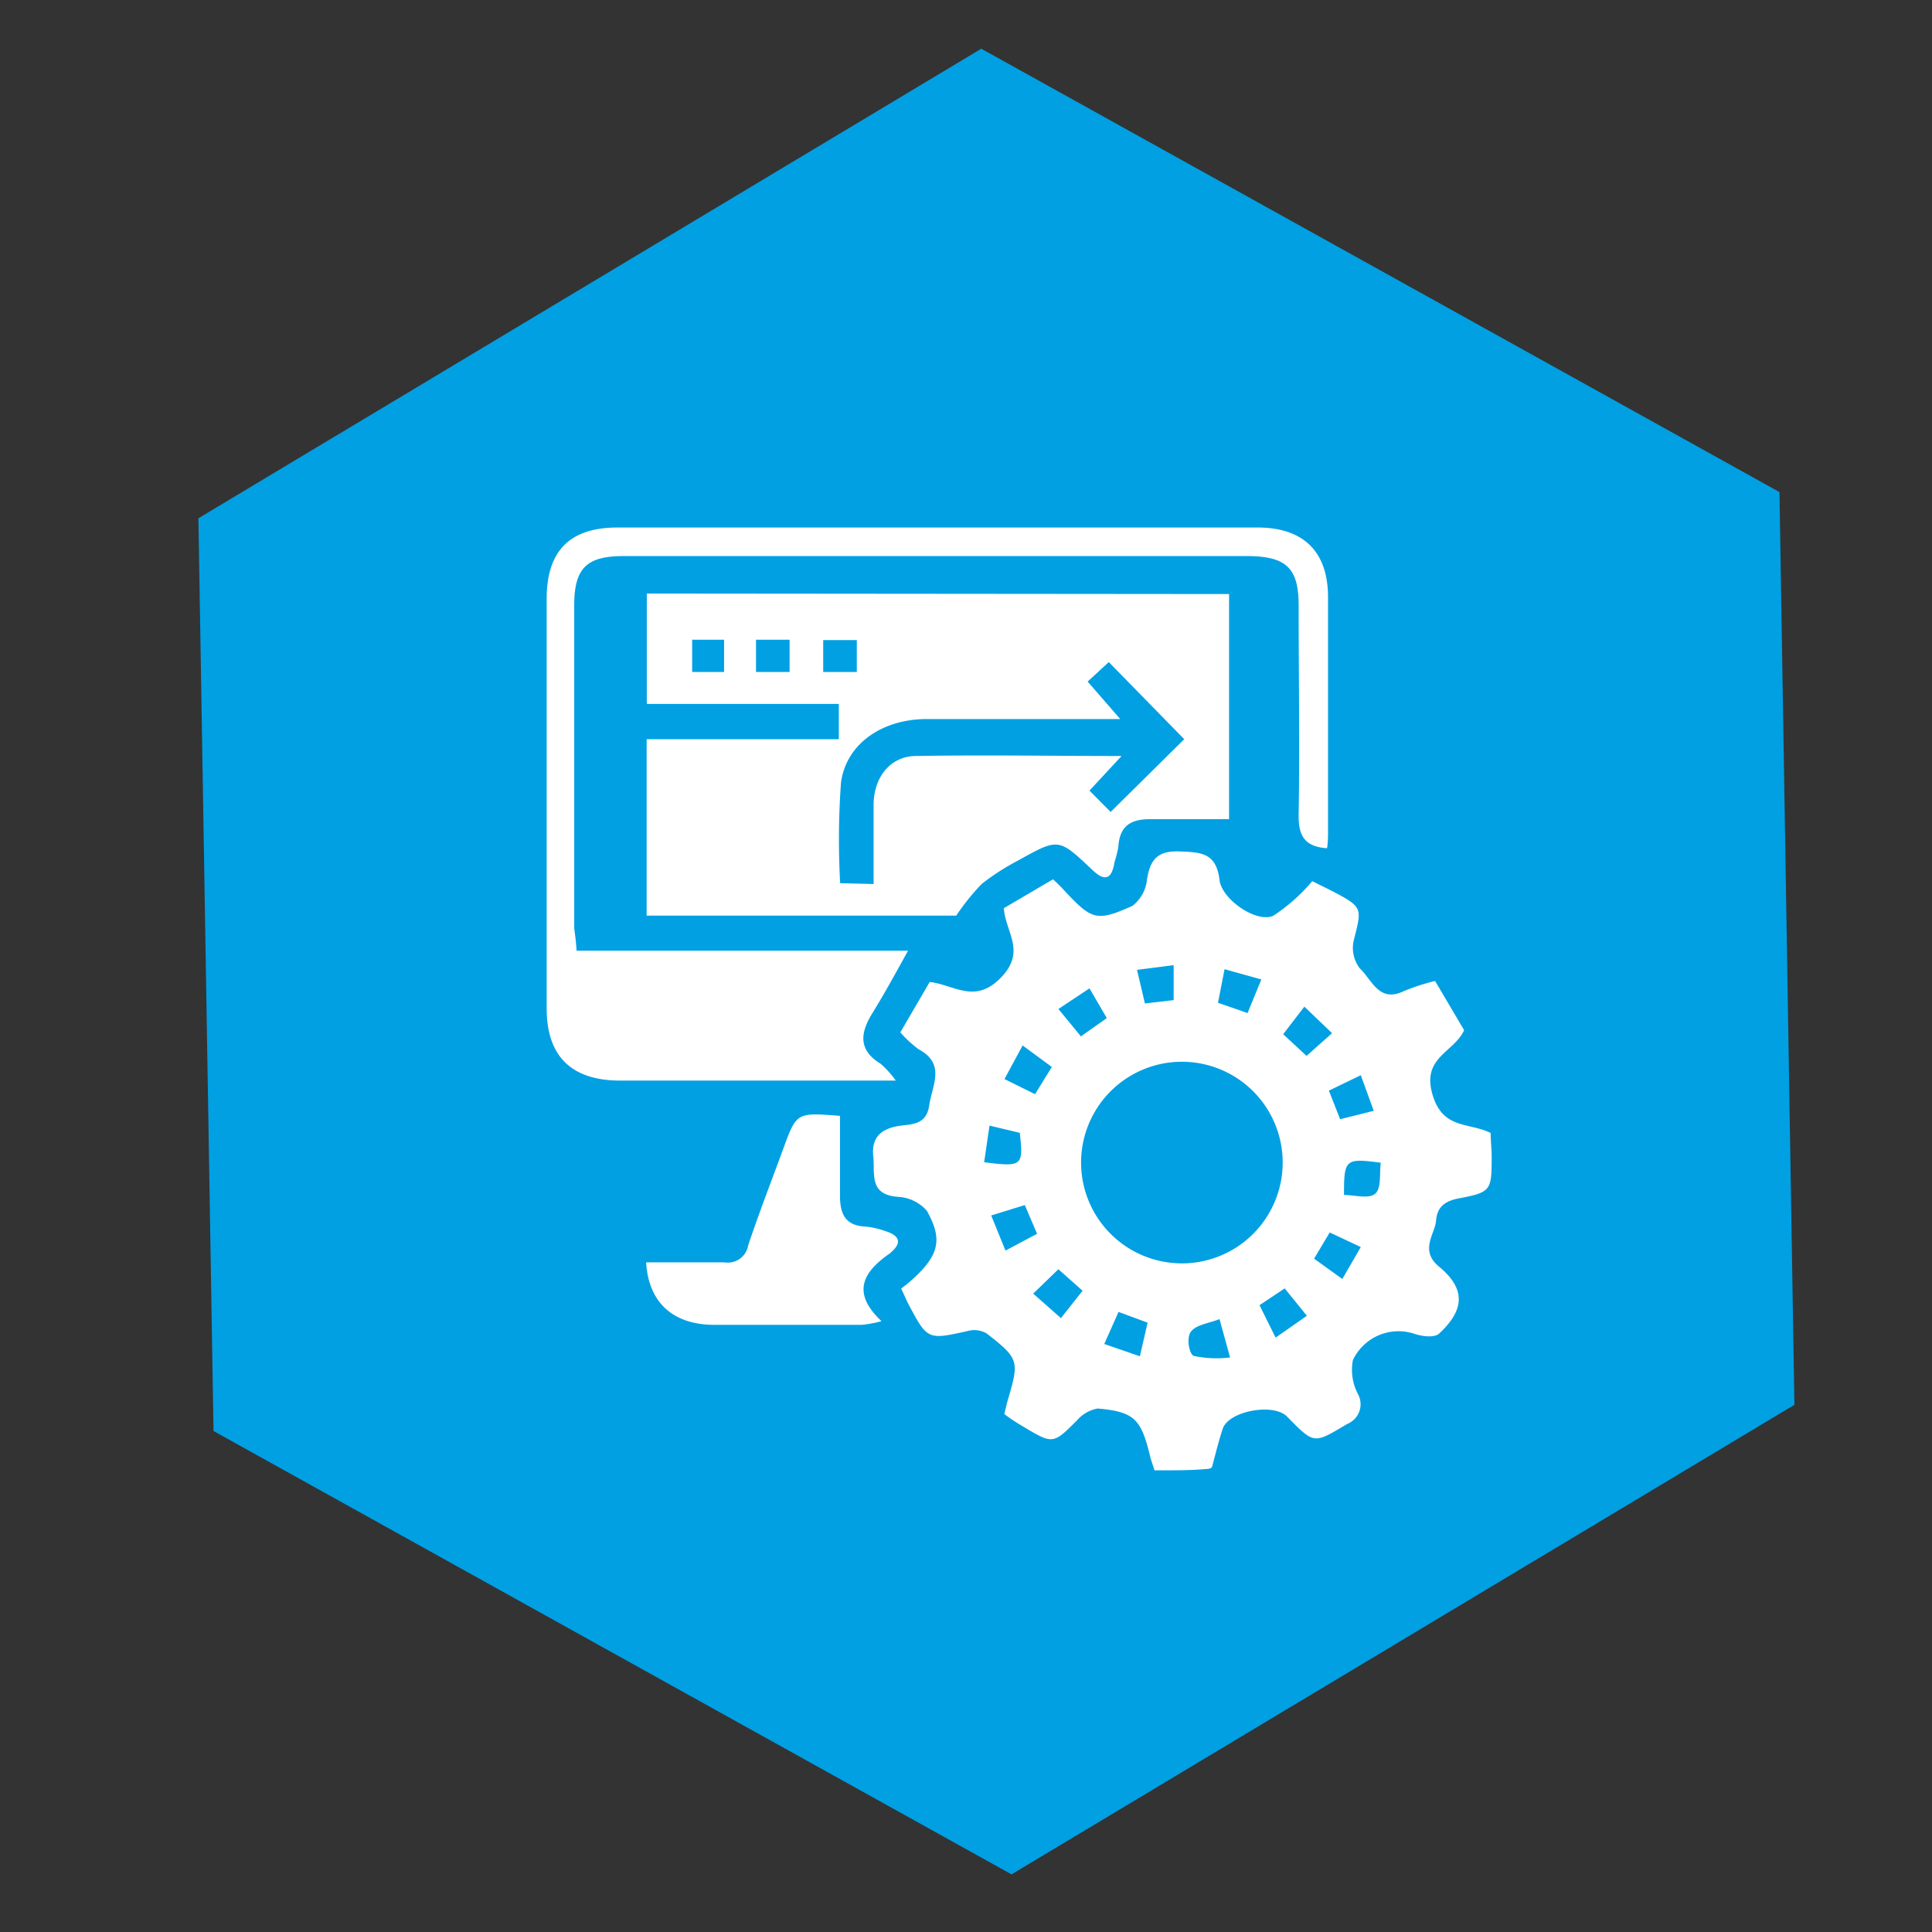 <svg id="Layer_1" data-name="Layer 1" xmlns="http://www.w3.org/2000/svg" viewBox="0 0 115 115"><rect x="0" y="0" width="115" height="115" fill="#333333" stroke="none"/><defs><style>.cls-1{fill:#00a0e3;}.cls-2{fill:#fff;}</style></defs><polygon class="cls-1" points="106.81 83.62 60.21 111.57 12.71 85.18 11.81 30.85 58.41 2.9 105.92 29.29 106.81 83.62"/><path class="cls-2" d="M68.72,87.52c-.11-.36-.23-.66-.3-1-.52-2.07-.94-2.49-3.08-2.68a2.09,2.09,0,0,0-1.2.67c-1.46,1.47-1.46,1.47-3.26.39a10.45,10.45,0,0,1-1.1-.73c.08-.31.14-.61.23-.91.66-2.25.64-2.39-1.27-3.88a1.44,1.44,0,0,0-1.11-.16c-2.42.54-2.42.56-3.59-1.66-.12-.24-.22-.49-.4-.86a8.62,8.62,0,0,0,.87-.73c1.37-1.31,1.6-2.23.66-3.9a2.46,2.46,0,0,0-1.73-.83c-1.73-.14-1.35-1.34-1.46-2.41s.4-1.61,1.46-1.8c.73-.13,1.69,0,1.87-1.23s1-2.47-.64-3.35a7,7,0,0,1-1.08-1l1.75-3c1.46.17,2.68,1.33,4.22-.24s.31-2.67.19-4.15l2.93-1.72a10,10,0,0,1,.73.73c1.59,1.69,1.88,1.8,4,.85a2.27,2.27,0,0,0,.86-1.54c.18-1.19.61-1.75,1.93-1.7s2.19.09,2.39,1.69c.12,1.15,2.19,2.59,3.2,2.14a10.68,10.68,0,0,0,2.32-2.06l1.15.57c1.9,1,1.81,1,1.31,3a2,2,0,0,0,.37,1.62c.73.68,1.14,2.08,2.63,1.35a13.31,13.31,0,0,1,1.85-.6l1.73,2.93c-.6,1.32-2.5,1.6-1.9,3.77s2.19,1.7,3.48,2.35c0,.41.05.87.06,1.32,0,2.12,0,2.2-2,2.58-.83.17-1.25.54-1.31,1.32s-1,1.76.17,2.73c1.6,1.32,1.55,2.57,0,4-.29.25-1,.16-1.47,0a3,3,0,0,0-3.65,1.57,3.09,3.09,0,0,0,.29,2,1.26,1.26,0,0,1-.47,1.72.8.8,0,0,1-.16.08c-2,1.19-1.94,1.23-3.58-.44-.81-.83-3.49-.33-3.83.73-.24.73-.42,1.46-.63,2.25,0,.06-.15.13-.22.13C70.87,87.53,69.86,87.52,68.72,87.52ZM76.35,69.2a6,6,0,1,0-6,6h.11A6,6,0,0,0,76.35,69.2ZM80,71.13c.63,0,1.46.25,1.85-.07s.25-1.21.34-1.85C80.07,68.93,80,69,80,71.13ZM58.58,69.18c2.27.29,2.35.22,2.12-1.75L58.9,67Zm8,8.91L65.73,80l2.12.73.46-2Zm6.64,2.71-.63-2.28c-.65.25-1.37.33-1.69.73s-.09,1.38.16,1.46a6.58,6.58,0,0,0,2.17.09ZM67.68,57.73l.47,2,1.71-.2V57.45Zm6.58,2.57.82-2-2.19-.61-.39,2ZM60.87,62.23l-1.08,2,1.82.9,1-1.62ZM79.1,64.92l.67,1.7,2-.5L81,64Zm-.88,10,1.68,1.21L81,74.23l-1.85-.87Zm-2.29,4.7,1.86-1.3-1.32-1.63-1.5,1ZM59.85,74.44l1.88-1L61,71.73l-2,.62Zm5-15.61L63,60.06l1.34,1.63,1.54-1.09Zm-.41,18L63,75.55,61.5,77l1.65,1.46Zm13.2-16.91-1.26,1.64,1.39,1.29,1.52-1.35Z"/><path class="cls-2" d="M73.16,35.36v13.4c-1.6,0-3.15,0-4.7,0-1.19,0-1.81.43-1.89,1.63a6.64,6.64,0,0,1-.23.93c-.16,1-.56,1.19-1.33.45-2-1.89-2-1.89-4.39-.56a14.07,14.07,0,0,0-2.19,1.41,13.66,13.66,0,0,0-1.51,1.88H38.49V44H49.93V41.9H38.5V35.33ZM52,52.62v-4.7C52,46.27,53,45,54.53,45c4-.07,8,0,12.23,0l-1.91,2.06,1.26,1.27L70.49,44,66,39.41l-1.26,1.16,1.94,2.23H55.18c-2.66,0-4.8,1.46-5.12,3.77a47,47,0,0,0-.05,6ZM45,40h2V38.08H45ZM51,40v-1.9h-2V40ZM43.1,40V38.08H41.2V40Z"/><path class="cls-2" d="M34.32,56.59H54.05c-.73,1.32-1.4,2.55-2.13,3.73s-.83,2.19.5,3a5.7,5.7,0,0,1,.9,1H36.92c-2.92,0-4.38-1.46-4.38-4.3V35.64c0-2.85,1.38-4.24,4.21-4.24H74.86c2.75,0,4.19,1.46,4.19,4.15V49.43c0,.35,0,.73-.06,1.06-1.36-.09-1.71-.78-1.69-2,.07-4.15,0-8.31,0-12.46,0-2.2-.73-2.89-2.93-2.93H37.11c-2.2,0-2.93.73-2.93,2.93V55.25C34.23,55.63,34.29,56.07,34.32,56.59Z"/><path class="cls-2" d="M50,66.42v4.76c0,1.07.31,1.78,1.52,1.83a5.06,5.06,0,0,1,1.21.28c.78.25,1,.66.3,1.26a.44.44,0,0,1-.11.09c-1.54,1.08-2.26,2.3-.45,4a6.81,6.81,0,0,1-1.18.22H42.53c-2.48,0-3.93-1.34-4.07-3.72h4.67a1.22,1.22,0,0,0,1.4-1c.67-2,1.41-3.89,2.12-5.84C47.42,66.22,47.42,66.22,50,66.42Z"/></svg>